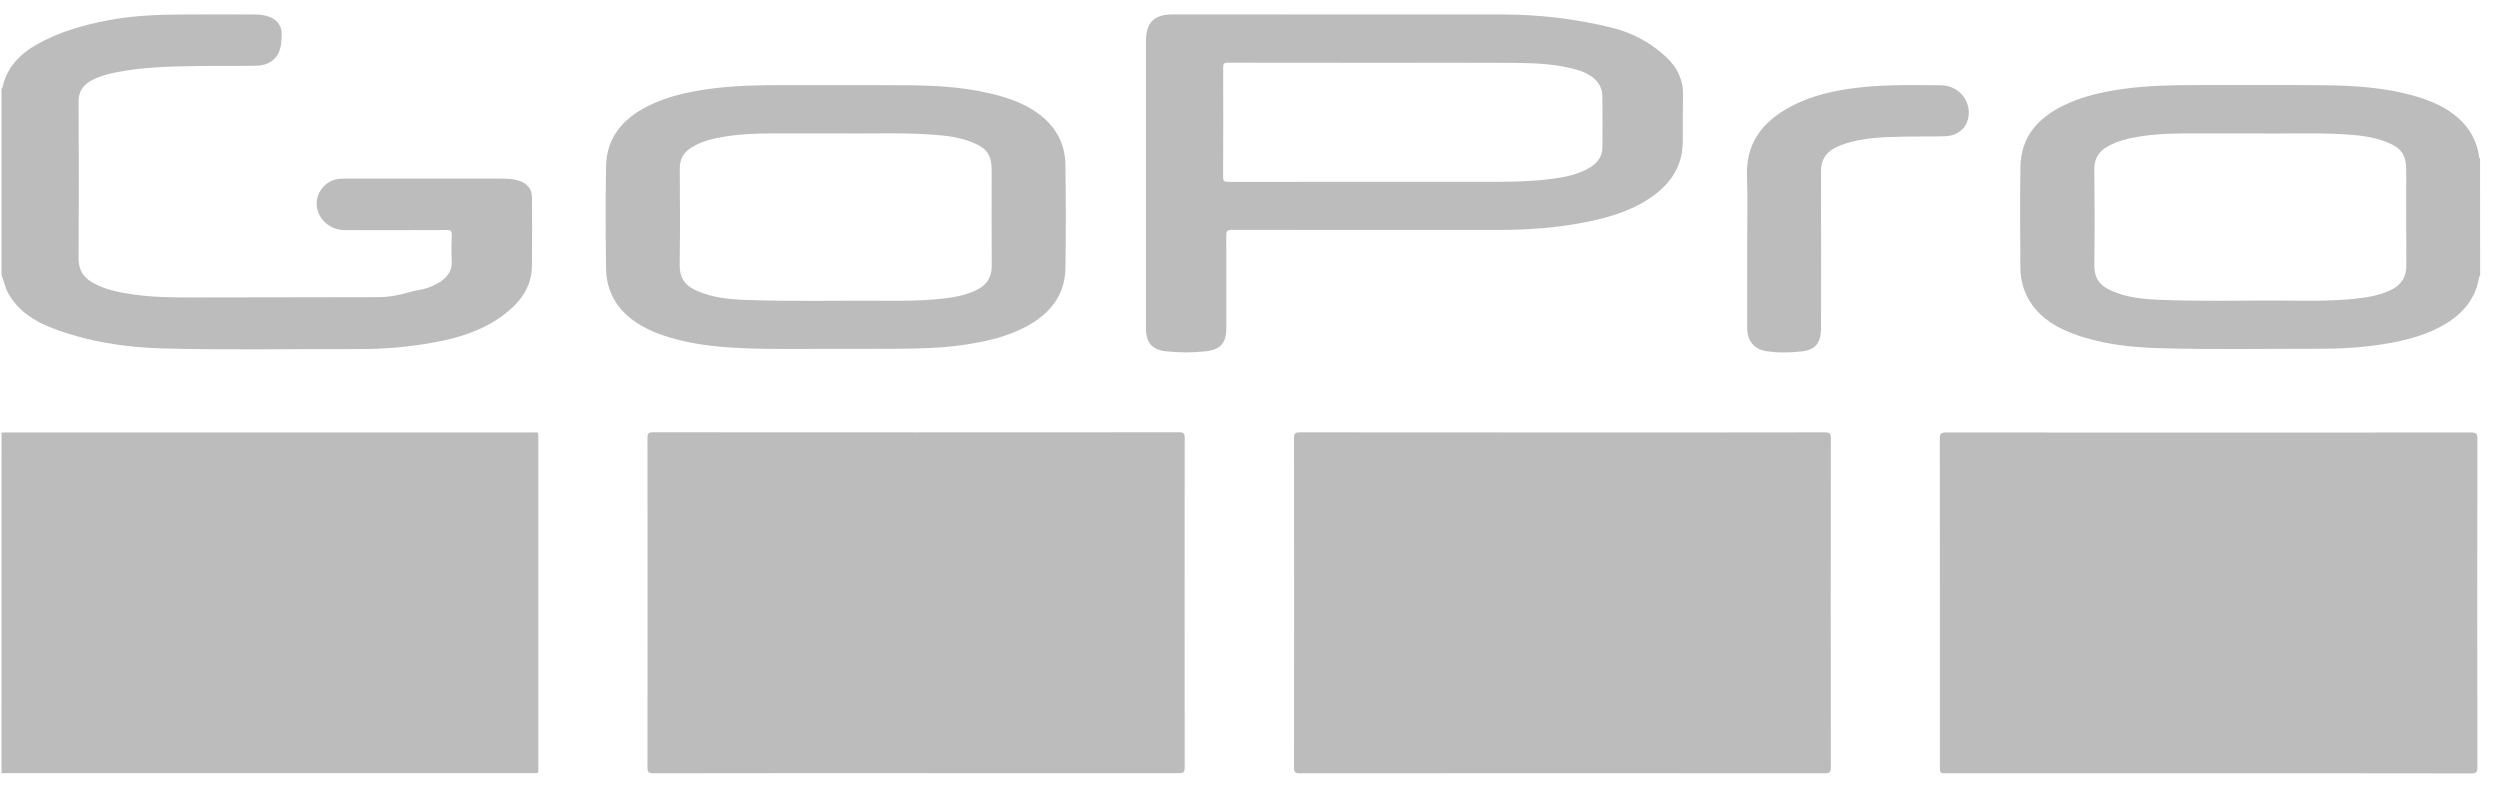 <svg width="124" height="39" viewBox="0 0 124 39" fill="none" xmlns="http://www.w3.org/2000/svg">
<path d="M0.077 21.453C0.164 21.453 0.254 21.45 0.341 21.45C9.016 21.45 17.691 21.45 26.363 21.45C26.748 21.45 26.701 21.395 26.701 21.773C26.701 27.19 26.701 32.607 26.701 38.021C26.701 38.398 26.741 38.346 26.363 38.346C17.704 38.346 9.047 38.346 0.387 38.346C0.282 38.346 0.18 38.349 0.074 38.349C0.077 32.721 0.077 27.087 0.077 21.453Z" fill="#BCBCBC"/>
<path d="M0.076 4.409C0.163 4.31 0.154 4.177 0.194 4.059C0.466 3.22 1.055 2.647 1.795 2.223C2.91 1.585 4.127 1.241 5.379 1.002C6.648 0.764 7.937 0.72 9.225 0.717C10.347 0.711 11.465 0.717 12.586 0.717C12.858 0.717 13.128 0.739 13.385 0.844C13.784 1.005 13.986 1.312 13.973 1.739C13.97 1.882 13.958 2.027 13.943 2.17C13.862 2.842 13.425 3.245 12.707 3.26C11.74 3.279 10.771 3.26 9.801 3.276C8.426 3.294 7.051 3.322 5.695 3.601C5.289 3.684 4.886 3.796 4.521 4C4.112 4.227 3.895 4.542 3.898 5.044C3.914 7.637 3.914 10.229 3.898 12.821C3.895 13.379 4.127 13.754 4.586 14.014C5.187 14.358 5.849 14.491 6.525 14.593C7.485 14.739 8.451 14.754 9.421 14.754C12.524 14.751 15.63 14.748 18.734 14.739C19.264 14.739 19.784 14.649 20.292 14.494C20.605 14.398 20.936 14.379 21.246 14.265C21.487 14.175 21.716 14.069 21.924 13.915C22.246 13.676 22.426 13.376 22.407 12.954C22.386 12.524 22.392 12.09 22.407 11.66C22.413 11.465 22.367 11.406 22.163 11.409C20.474 11.418 18.787 11.415 17.099 11.412C16.395 11.412 15.81 10.916 15.717 10.26C15.624 9.6 16.123 8.953 16.786 8.875C16.897 8.863 17.009 8.86 17.12 8.86C19.706 8.86 22.29 8.86 24.876 8.86C25.179 8.86 25.483 8.869 25.774 8.975C26.186 9.123 26.387 9.386 26.387 9.82C26.39 10.947 26.399 12.075 26.384 13.205C26.369 14.212 25.836 14.949 25.074 15.547C24.142 16.278 23.064 16.668 21.915 16.907C20.54 17.192 19.149 17.319 17.746 17.315C14.506 17.303 11.263 17.371 8.024 17.281C6.172 17.229 4.347 16.941 2.604 16.278C1.715 15.94 0.934 15.442 0.432 14.59C0.256 14.293 0.203 13.955 0.076 13.642C0.076 10.554 0.076 7.482 0.076 4.409Z" fill="#BCBCBC"/>
<path d="M123.016 13.676C122.979 13.686 122.973 13.717 122.966 13.748C122.796 14.773 122.208 15.504 121.343 16.037C120.445 16.591 119.445 16.854 118.417 17.037C117.24 17.244 116.047 17.303 114.855 17.3C112.262 17.294 109.67 17.347 107.078 17.269C105.637 17.226 104.206 17.065 102.841 16.557C102.017 16.25 101.283 15.82 100.765 15.079C100.388 14.537 100.217 13.924 100.211 13.274C100.199 11.601 100.186 9.929 100.214 8.259C100.239 6.825 101.044 5.893 102.271 5.271C103.231 4.784 104.265 4.555 105.321 4.409C106.498 4.248 107.682 4.217 108.865 4.221C110.986 4.224 113.105 4.211 115.226 4.227C116.787 4.239 118.342 4.341 119.854 4.787C120.625 5.017 121.353 5.332 121.96 5.881C122.52 6.389 122.855 7.017 122.963 7.764C122.969 7.801 122.957 7.844 123.01 7.86C123.016 9.802 123.016 11.741 123.016 13.676ZM111.965 6.618C110.881 6.618 110.073 6.618 109.264 6.618C108.233 6.615 107.198 6.602 106.176 6.763C105.606 6.853 105.046 6.98 104.538 7.265C104.098 7.513 103.872 7.863 103.878 8.393C103.897 9.969 103.9 11.546 103.878 13.122C103.869 13.841 104.175 14.187 104.77 14.441C105.51 14.757 106.3 14.838 107.09 14.869C109.091 14.956 111.092 14.897 113.089 14.906C114.307 14.912 115.521 14.946 116.735 14.825C117.373 14.76 118.002 14.664 118.59 14.383C119.11 14.132 119.361 13.735 119.355 13.144C119.34 11.592 119.349 10.04 119.349 8.489C119.349 7.683 119.129 7.349 118.382 7.048C117.72 6.785 117.02 6.708 116.32 6.664C114.777 6.568 113.232 6.646 111.965 6.618Z" fill="#BCBCBC"/>
<path d="M45.443 38.349C41.097 38.349 36.752 38.346 32.406 38.355C32.177 38.355 32.115 38.302 32.115 38.067C32.121 32.619 32.121 27.168 32.115 21.72C32.115 21.503 32.165 21.441 32.388 21.441C41.088 21.447 49.785 21.447 58.485 21.441C58.702 21.441 58.761 21.494 58.761 21.713C58.755 27.162 58.755 32.613 58.761 38.061C58.761 38.287 58.717 38.352 58.479 38.352C54.133 38.349 49.788 38.349 45.443 38.349Z" fill="#BCBCBC"/>
<path d="M109.553 38.355C105.217 38.355 100.877 38.355 96.541 38.355C96.222 38.355 96.219 38.355 96.219 38.03C96.219 32.607 96.222 27.18 96.213 21.757C96.213 21.519 96.266 21.45 96.513 21.45C105.204 21.457 113.895 21.457 122.586 21.45C122.821 21.45 122.877 21.519 122.877 21.745C122.871 27.186 122.871 32.625 122.877 38.067C122.877 38.293 122.821 38.361 122.589 38.361C118.243 38.352 113.898 38.355 109.553 38.355Z" fill="#BCBCBC"/>
<path d="M77.49 21.45C81.829 21.45 86.165 21.453 90.504 21.444C90.73 21.444 90.811 21.478 90.811 21.735C90.801 27.177 90.801 32.619 90.811 38.058C90.811 38.305 90.749 38.355 90.51 38.355C81.835 38.349 73.159 38.349 64.484 38.355C64.252 38.355 64.181 38.315 64.181 38.061C64.19 32.619 64.19 27.177 64.181 21.738C64.181 21.491 64.246 21.444 64.481 21.444C68.814 21.45 73.15 21.45 77.49 21.45Z" fill="#BCBCBC"/>
<path d="M66.95 0.717C69.478 0.717 72.008 0.714 74.535 0.717C76.35 0.721 78.147 0.934 79.906 1.362C80.931 1.609 81.879 2.105 82.662 2.848C83.201 3.359 83.499 3.979 83.48 4.747C83.458 5.531 83.477 6.314 83.462 7.098C83.44 8.166 82.944 8.99 82.111 9.628C81.129 10.381 79.99 10.74 78.797 10.988C77.286 11.304 75.759 11.406 74.219 11.406C69.849 11.406 65.482 11.409 61.112 11.4C60.861 11.4 60.821 11.471 60.821 11.7C60.83 13.212 60.827 14.723 60.827 16.238C60.827 17.015 60.554 17.346 59.789 17.427C59.136 17.498 58.479 17.495 57.826 17.424C57.144 17.346 56.841 16.993 56.841 16.306C56.841 12.475 56.841 8.643 56.841 4.809C56.841 3.88 56.841 2.954 56.841 2.024C56.841 1.117 57.25 0.714 58.163 0.714C61.093 0.714 64.02 0.714 66.95 0.717ZM68.654 3.115C66.071 3.112 63.484 3.115 60.901 3.109C60.712 3.109 60.669 3.158 60.669 3.344C60.675 5.153 60.678 6.958 60.666 8.767C60.666 8.99 60.734 9.021 60.932 9.021C65.324 9.015 69.716 9.018 74.108 9.018C75.059 9.018 76.013 8.999 76.957 8.872C77.599 8.789 78.237 8.671 78.809 8.34C79.197 8.114 79.472 7.798 79.478 7.327C79.488 6.472 79.488 5.614 79.475 4.759C79.469 4.307 79.234 3.976 78.856 3.74C78.639 3.604 78.401 3.511 78.153 3.443C77.125 3.158 76.068 3.127 75.012 3.118C72.894 3.105 70.772 3.115 68.654 3.115Z" fill="#BCBCBC"/>
<path d="M41.172 17.303C39.889 17.297 38.393 17.334 36.897 17.272C35.463 17.213 34.045 17.061 32.685 16.56C32.279 16.411 31.892 16.222 31.533 15.977C30.582 15.336 30.074 14.438 30.059 13.298C30.037 11.62 30.031 9.938 30.059 8.259C30.084 6.825 30.889 5.893 32.118 5.27C33.078 4.784 34.113 4.558 35.169 4.412C36.362 4.248 37.56 4.22 38.762 4.223C40.868 4.227 42.971 4.214 45.077 4.23C46.638 4.242 48.193 4.347 49.704 4.79C50.389 4.992 51.039 5.27 51.609 5.716C52.408 6.342 52.833 7.172 52.845 8.179C52.867 9.891 52.876 11.604 52.845 13.314C52.82 14.643 52.086 15.547 50.959 16.166C50.02 16.68 48.998 16.922 47.951 17.083C46.818 17.26 45.675 17.294 44.529 17.3C43.482 17.306 42.432 17.303 41.172 17.303ZM41.819 6.618C40.472 6.618 39.4 6.618 38.325 6.618C37.548 6.618 36.773 6.646 36.005 6.766C35.404 6.862 34.813 6.992 34.286 7.324C33.906 7.562 33.713 7.887 33.717 8.355C33.729 9.938 33.738 11.524 33.713 13.106C33.701 13.868 34.042 14.206 34.615 14.447C35.355 14.76 36.145 14.844 36.935 14.875C39.285 14.962 41.639 14.896 43.99 14.915C44.854 14.921 45.718 14.918 46.579 14.832C47.224 14.766 47.862 14.67 48.453 14.376C48.955 14.128 49.197 13.738 49.19 13.168C49.178 11.607 49.187 10.049 49.187 8.488C49.187 7.686 48.964 7.355 48.212 7.054C47.558 6.794 46.864 6.717 46.17 6.673C44.634 6.565 43.089 6.642 41.819 6.618Z" fill="#BCBCBC"/>
<path d="M86.66 12.283C86.66 11.09 86.691 9.898 86.651 8.708C86.601 7.234 87.289 6.209 88.494 5.472C89.463 4.88 90.538 4.58 91.65 4.413C93.183 4.183 94.728 4.217 96.274 4.23C97.185 4.236 97.823 5.066 97.612 5.905C97.485 6.407 97.067 6.739 96.472 6.757C95.769 6.782 95.063 6.76 94.36 6.779C93.384 6.8 92.409 6.825 91.47 7.141C91.319 7.191 91.173 7.259 91.03 7.327C90.547 7.569 90.318 7.953 90.321 8.501C90.331 11.028 90.324 13.556 90.324 16.083C90.324 16.154 90.324 16.225 90.324 16.3C90.315 17.018 90.042 17.359 89.333 17.433C88.763 17.492 88.181 17.508 87.611 17.418C87.004 17.325 86.663 16.904 86.663 16.284C86.66 14.956 86.66 13.617 86.66 12.283Z" fill="#BCBCBC"/>
</svg>

